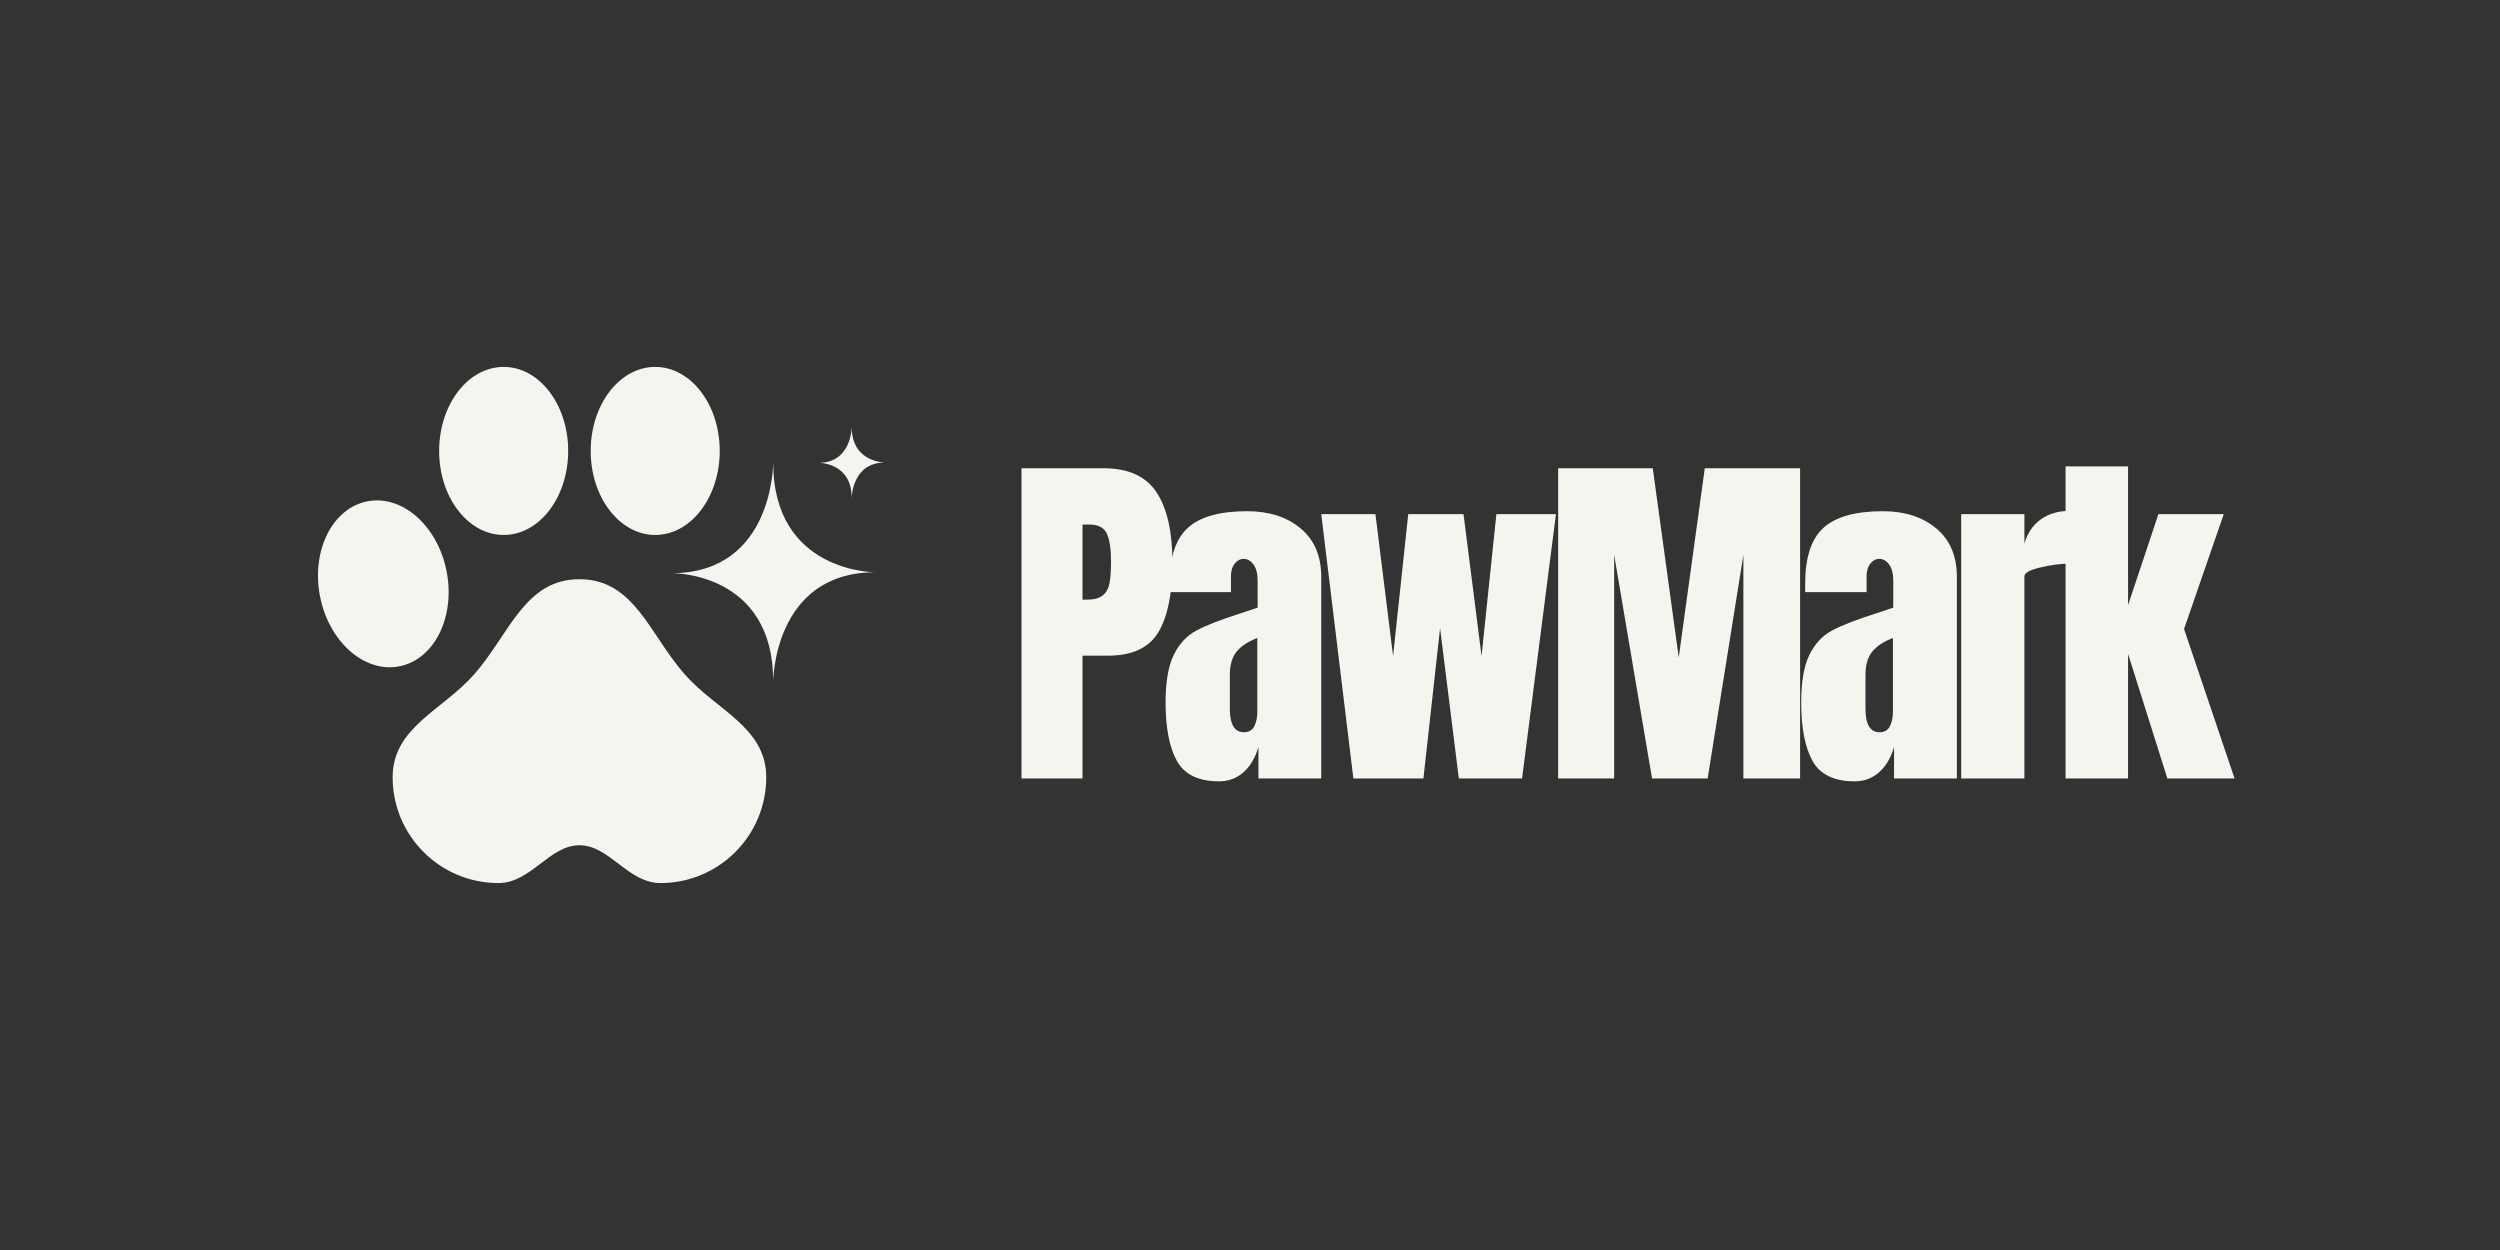 <svg xmlns="http://www.w3.org/2000/svg" xmlns:xlink="http://www.w3.org/1999/xlink" width="800" zoomAndPan="magnify" viewBox="0 0 600 300" height="400" preserveAspectRatio="xMidYMid meet" version="1.0"><defs><g/><clipPath id="d57c5c06f6"><path d="M 105 88.062 L 137 88.062 L 137 129 L 105 129 Z M 105 88.062 " clip-rule="nonzero"/></clipPath><clipPath id="6b9e912bc8"><path d="M 141 88.062 L 173 88.062 L 173 129 L 141 129 Z M 141 88.062 " clip-rule="nonzero"/></clipPath><clipPath id="6e4029c062"><path d="M 165.242 118.027 L 209 118.027 L 209 169.84 L 165.242 169.84 Z M 165.242 118.027 " clip-rule="nonzero"/></clipPath><clipPath id="104c04dcf0"><path d="M 187.25 133.219 C 186.219 150.273 186.562 154.988 186.82 154.988 C 186.992 154.988 188.449 148.816 187.422 146.672 C 186.391 144.531 181.594 141.359 180.648 141.875 C 179.707 142.473 182.879 150.445 182.191 150.703 C 181.422 151.043 176.793 144.875 175.25 141.531 C 173.793 138.273 172.68 134.332 173.023 130.902 C 173.449 127.477 175.336 122.934 177.566 120.789 C 179.535 118.992 182.02 118.391 184.934 118.133 C 189.133 117.703 196.59 118.82 200.617 120.617 C 203.789 122.074 206.789 124.391 208.074 126.703 C 209.02 128.504 208.934 130.988 208.848 132.703 C 208.762 134.074 208.59 135.188 207.902 136.305 C 207.047 137.59 205.246 139.215 203.789 139.902 C 202.59 140.418 201.305 140.418 200.105 140.246 C 198.906 140.074 197.621 139.645 196.676 138.961 C 195.648 138.188 194.02 136.387 194.277 136.133 C 194.535 135.703 201.391 141.102 202.676 140.16 C 204.219 138.961 198.047 126.273 199.59 125.074 C 200.789 124.133 206.617 127.219 207.988 129.105 C 209.02 130.559 209.02 132.875 208.59 134.59 C 208.16 136.219 206.703 138.102 205.418 139.047 C 204.391 139.816 203.105 140.16 201.992 140.332 C 200.789 140.418 199.418 140.246 198.305 139.816 C 197.191 139.387 195.992 138.359 195.305 137.676 C 194.793 137.16 194.105 136.473 194.277 136.133 C 194.449 135.703 197.535 135.875 197.535 135.789 C 197.535 135.617 190.164 134.418 189.562 135.531 C 188.879 136.73 194.363 140.418 195.219 143.586 C 196.164 147.188 195.734 152.672 194.277 156.016 C 192.906 159.102 190.164 161.758 187.336 163.473 C 184.508 165.184 180.395 166.727 177.48 166.387 C 174.734 165.957 171.738 163.898 170.023 161.844 C 168.395 159.871 167.879 157.301 167.109 154.301 C 166.164 150.102 164.625 142.73 165.738 138.703 C 166.508 135.703 168.738 133.645 170.965 131.676 C 173.363 129.531 176.793 127.047 179.707 126.445 C 182.363 125.848 185.105 126.703 187.676 127.477 C 190.25 128.246 192.906 129.445 195.133 131.074 C 197.449 132.703 199.848 134.93 201.133 137.504 C 202.504 140.16 203.02 143.672 202.934 146.844 C 202.762 150.102 201.992 153.531 200.191 156.785 C 197.961 160.898 193.164 167.156 189.133 168.871 C 185.965 170.242 181.68 169.984 179.02 168.785 C 176.707 167.758 174.82 165.441 173.535 163.215 C 172.078 160.812 171.48 158.242 171.051 154.73 C 170.281 148.988 168.223 134.848 171.738 131.762 C 174.652 129.188 187.25 133.219 187.25 133.219 " clip-rule="nonzero"/></clipPath><clipPath id="3afbd923e5"><path d="M 161.453 111.008 L 210 111.008 L 210 163.594 L 161.453 163.594 Z M 161.453 111.008 " clip-rule="nonzero"/></clipPath><clipPath id="514fa1bdb3"><path d="M 196.555 102.43 L 212.559 102.43 L 212.559 119.957 L 196.555 119.957 Z M 196.555 102.43 " clip-rule="nonzero"/></clipPath></defs><rect x="-60" width="720" fill="#ffffff" y="-30" height="360" fill-opacity="1"/><rect x="-60" width="720" fill="#333333" y="-30" height="360" fill-opacity="1"/><g fill="#f5f5ef" fill-opacity="1"><g transform="translate(241.863, 186.832)"><g><path d="M 3.297 -74.453 L 22.969 -74.453 C 28.914 -74.453 33.16 -72.531 35.703 -68.688 C 38.242 -64.844 39.516 -59.223 39.516 -51.828 C 39.516 -44.43 38.391 -38.852 36.141 -35.094 C 33.891 -31.344 29.848 -29.469 24.016 -29.469 L 17.938 -29.469 L 17.938 0 L 3.297 0 Z M 18.812 -42.906 C 20.602 -42.906 21.914 -43.234 22.75 -43.891 C 23.594 -44.555 24.141 -45.508 24.391 -46.75 C 24.648 -48 24.781 -49.781 24.781 -52.094 C 24.781 -55.207 24.43 -57.457 23.734 -58.844 C 23.047 -60.238 21.664 -60.938 19.594 -60.938 L 17.938 -60.938 L 17.938 -42.906 Z M 18.812 -42.906 "/></g></g></g><g fill="#f5f5ef" fill-opacity="1"><g transform="translate(278.007, 186.832)"><g><path d="M 14.562 0.688 C 9.645 0.688 6.273 -0.941 4.453 -4.203 C 2.641 -7.461 1.734 -12.129 1.734 -18.203 C 1.734 -23.172 2.383 -26.984 3.688 -29.641 C 4.988 -32.297 6.789 -34.242 9.094 -35.484 C 11.406 -36.734 14.93 -38.109 19.672 -39.609 L 23.828 -41 L 23.828 -47.5 C 23.828 -49.176 23.492 -50.461 22.828 -51.359 C 22.172 -52.254 21.379 -52.703 20.453 -52.703 C 19.641 -52.703 18.93 -52.32 18.328 -51.562 C 17.723 -50.812 17.422 -49.801 17.422 -48.531 L 17.422 -44.719 L 2.688 -44.719 L 2.688 -46.797 C 2.688 -53.035 4.145 -57.484 7.062 -60.141 C 9.977 -62.805 14.734 -64.141 21.328 -64.141 C 26.578 -64.141 30.848 -62.766 34.141 -60.016 C 37.441 -57.273 39.094 -53.391 39.094 -48.359 L 39.094 0 L 24.016 0 L 24.016 -7.547 C 23.254 -4.941 22.051 -2.914 20.406 -1.469 C 18.758 -0.031 16.812 0.688 14.562 0.688 Z M 20.547 -11.094 C 21.703 -11.094 22.523 -11.566 23.016 -12.516 C 23.504 -13.473 23.75 -14.645 23.75 -16.031 L 23.75 -33.719 C 21.5 -32.852 19.836 -31.754 18.766 -30.422 C 17.691 -29.086 17.156 -27.238 17.156 -24.875 L 17.156 -16.734 C 17.156 -12.973 18.285 -11.094 20.547 -11.094 Z M 20.547 -11.094 "/></g></g></g><g fill="#f5f5ef" fill-opacity="1"><g transform="translate(315.104, 186.832)"><g><path d="M 9.703 0 L 2 -63.438 L 15 -63.438 L 19.234 -29.375 L 22.875 -63.438 L 36.141 -63.438 L 40.469 -29.375 L 44.031 -63.438 L 58.328 -63.438 L 50.188 0 L 35.016 0 L 30.516 -36.062 L 26.516 0 Z M 9.703 0 "/></g></g></g><g fill="#f5f5ef" fill-opacity="1"><g transform="translate(370.664, 186.832)"><g><path d="M 3.297 0 L 3.297 -74.453 L 26 -74.453 L 32.234 -29.031 L 38.484 -74.453 L 61.359 -74.453 L 61.359 0 L 47.75 0 L 47.75 -53.656 L 39.172 0 L 25.828 0 L 16.734 -53.656 L 16.734 0 Z M 3.297 0 "/></g></g></g><g fill="#f5f5ef" fill-opacity="1"><g transform="translate(430.557, 186.832)"><g><path d="M 14.562 0.688 C 9.645 0.688 6.273 -0.941 4.453 -4.203 C 2.641 -7.461 1.734 -12.129 1.734 -18.203 C 1.734 -23.172 2.383 -26.984 3.688 -29.641 C 4.988 -32.297 6.789 -34.242 9.094 -35.484 C 11.406 -36.734 14.93 -38.109 19.672 -39.609 L 23.828 -41 L 23.828 -47.5 C 23.828 -49.176 23.492 -50.461 22.828 -51.359 C 22.172 -52.254 21.379 -52.703 20.453 -52.703 C 19.641 -52.703 18.93 -52.32 18.328 -51.562 C 17.723 -50.812 17.422 -49.801 17.422 -48.531 L 17.422 -44.719 L 2.688 -44.719 L 2.688 -46.797 C 2.688 -53.035 4.145 -57.484 7.062 -60.141 C 9.977 -62.805 14.734 -64.141 21.328 -64.141 C 26.578 -64.141 30.848 -62.766 34.141 -60.016 C 37.441 -57.273 39.094 -53.391 39.094 -48.359 L 39.094 0 L 24.016 0 L 24.016 -7.547 C 23.254 -4.941 22.051 -2.914 20.406 -1.469 C 18.758 -0.031 16.812 0.688 14.562 0.688 Z M 20.547 -11.094 C 21.703 -11.094 22.523 -11.566 23.016 -12.516 C 23.504 -13.473 23.75 -14.645 23.75 -16.031 L 23.75 -33.719 C 21.5 -32.852 19.836 -31.754 18.766 -30.422 C 17.691 -29.086 17.156 -27.238 17.156 -24.875 L 17.156 -16.734 C 17.156 -12.973 18.285 -11.094 20.547 -11.094 Z M 20.547 -11.094 "/></g></g></g><g fill="#f5f5ef" fill-opacity="1"><g transform="translate(467.654, 186.832)"><g><path d="M 3.031 -63.438 L 18.203 -63.438 L 18.203 -56.422 C 18.953 -58.91 20.266 -60.832 22.141 -62.188 C 24.023 -63.539 26.352 -64.219 29.125 -64.219 L 29.125 -51.562 C 26.988 -51.562 24.633 -51.258 22.062 -50.656 C 19.488 -50.051 18.203 -49.344 18.203 -48.531 L 18.203 0 L 3.031 0 Z M 3.031 -63.438 "/></g></g></g><g fill="#f5f5ef" fill-opacity="1"><g transform="translate(492.703, 186.832)"><g><path d="M 3.031 0 L 3.031 -74.891 L 18.031 -74.891 L 18.031 -41.609 L 25.312 -63.438 L 41 -63.438 L 31.469 -35.875 L 43.594 0 L 27.469 0 L 18.031 -29.906 L 18.031 0 Z M 3.031 0 "/></g></g></g><path fill="#f5f5ef" d="M 164.324 161.836 C 155.828 152.156 152.223 139.012 139.066 139.012 C 125.91 139.012 122.305 152.156 113.809 161.836 C 106.207 170.496 94.234 174.527 94.234 186.547 C 94.234 200.57 105.602 211.934 119.621 211.934 C 127.43 211.934 131.824 202.863 139.066 202.863 C 146.309 202.863 150.707 211.934 158.512 211.934 C 172.535 211.934 183.898 200.57 183.898 186.547 C 183.898 174.527 171.926 170.496 164.324 161.836 " fill-opacity="1" fill-rule="nonzero"/><g clip-path="url(#d57c5c06f6)"><path fill="#f5f5ef" d="M 136.363 108.227 C 136.363 119.363 129.434 128.391 120.883 128.391 C 112.328 128.391 105.395 119.363 105.395 108.227 C 105.395 97.09 112.328 88.059 120.883 88.059 C 129.434 88.059 136.363 97.09 136.363 108.227 " fill-opacity="1" fill-rule="nonzero"/></g><g clip-path="url(#6b9e912bc8)"><path fill="#f5f5ef" d="M 172.734 108.227 C 172.734 119.363 165.805 128.391 157.25 128.391 C 148.699 128.391 141.766 119.363 141.766 108.227 C 141.766 97.09 148.699 88.059 157.25 88.059 C 165.805 88.059 172.734 97.09 172.734 108.227 " fill-opacity="1" fill-rule="nonzero"/></g><path fill="#f5f5ef" d="M 107.203 137.203 C 109.305 148.141 104.199 158.312 95.801 159.926 C 87.398 161.539 78.891 153.977 76.789 143.039 C 74.691 132.102 79.797 121.93 88.195 120.316 C 96.594 118.703 105.105 126.266 107.203 137.203 " fill-opacity="1" fill-rule="nonzero"/><path fill="#f5f5ef" d="M 200.281 145.715 C 196.496 156.188 186.906 162.328 178.867 159.422 C 170.82 156.516 167.367 145.668 171.152 135.195 C 174.938 124.719 184.523 118.582 192.566 121.488 C 200.609 124.391 204.062 135.242 200.281 145.715 " fill-opacity="1" fill-rule="nonzero"/><g clip-path="url(#6e4029c062)"><g clip-path="url(#104c04dcf0)"><path fill="#333333" d="M 162.309 114.707 L 212.359 114.707 L 212.359 172.383 L 162.309 172.383 Z M 162.309 114.707 " fill-opacity="1" fill-rule="nonzero"/></g></g><g clip-path="url(#3afbd923e5)"><path fill="#f5f5ef" d="M 185.562 111.008 C 185.562 111.008 185.715 137.34 161.453 137.57 C 161.453 137.57 185.715 137.34 185.562 163.676 C 185.562 163.676 185.562 137.418 209.977 137.34 C 209.977 137.34 185.562 137.418 185.562 111.008 Z M 185.562 111.008 " fill-opacity="1" fill-rule="nonzero"/></g><g clip-path="url(#514fa1bdb3)"><path fill="#f5f5ef" d="M 204.406 102.43 C 204.406 102.43 204.457 111 196.559 111.078 C 196.559 111.078 204.457 111 204.406 119.574 C 204.406 119.574 204.406 111.027 212.355 111 C 212.355 111 204.406 111.027 204.406 102.43 Z M 204.406 102.43 " fill-opacity="1" fill-rule="nonzero"/></g></svg>